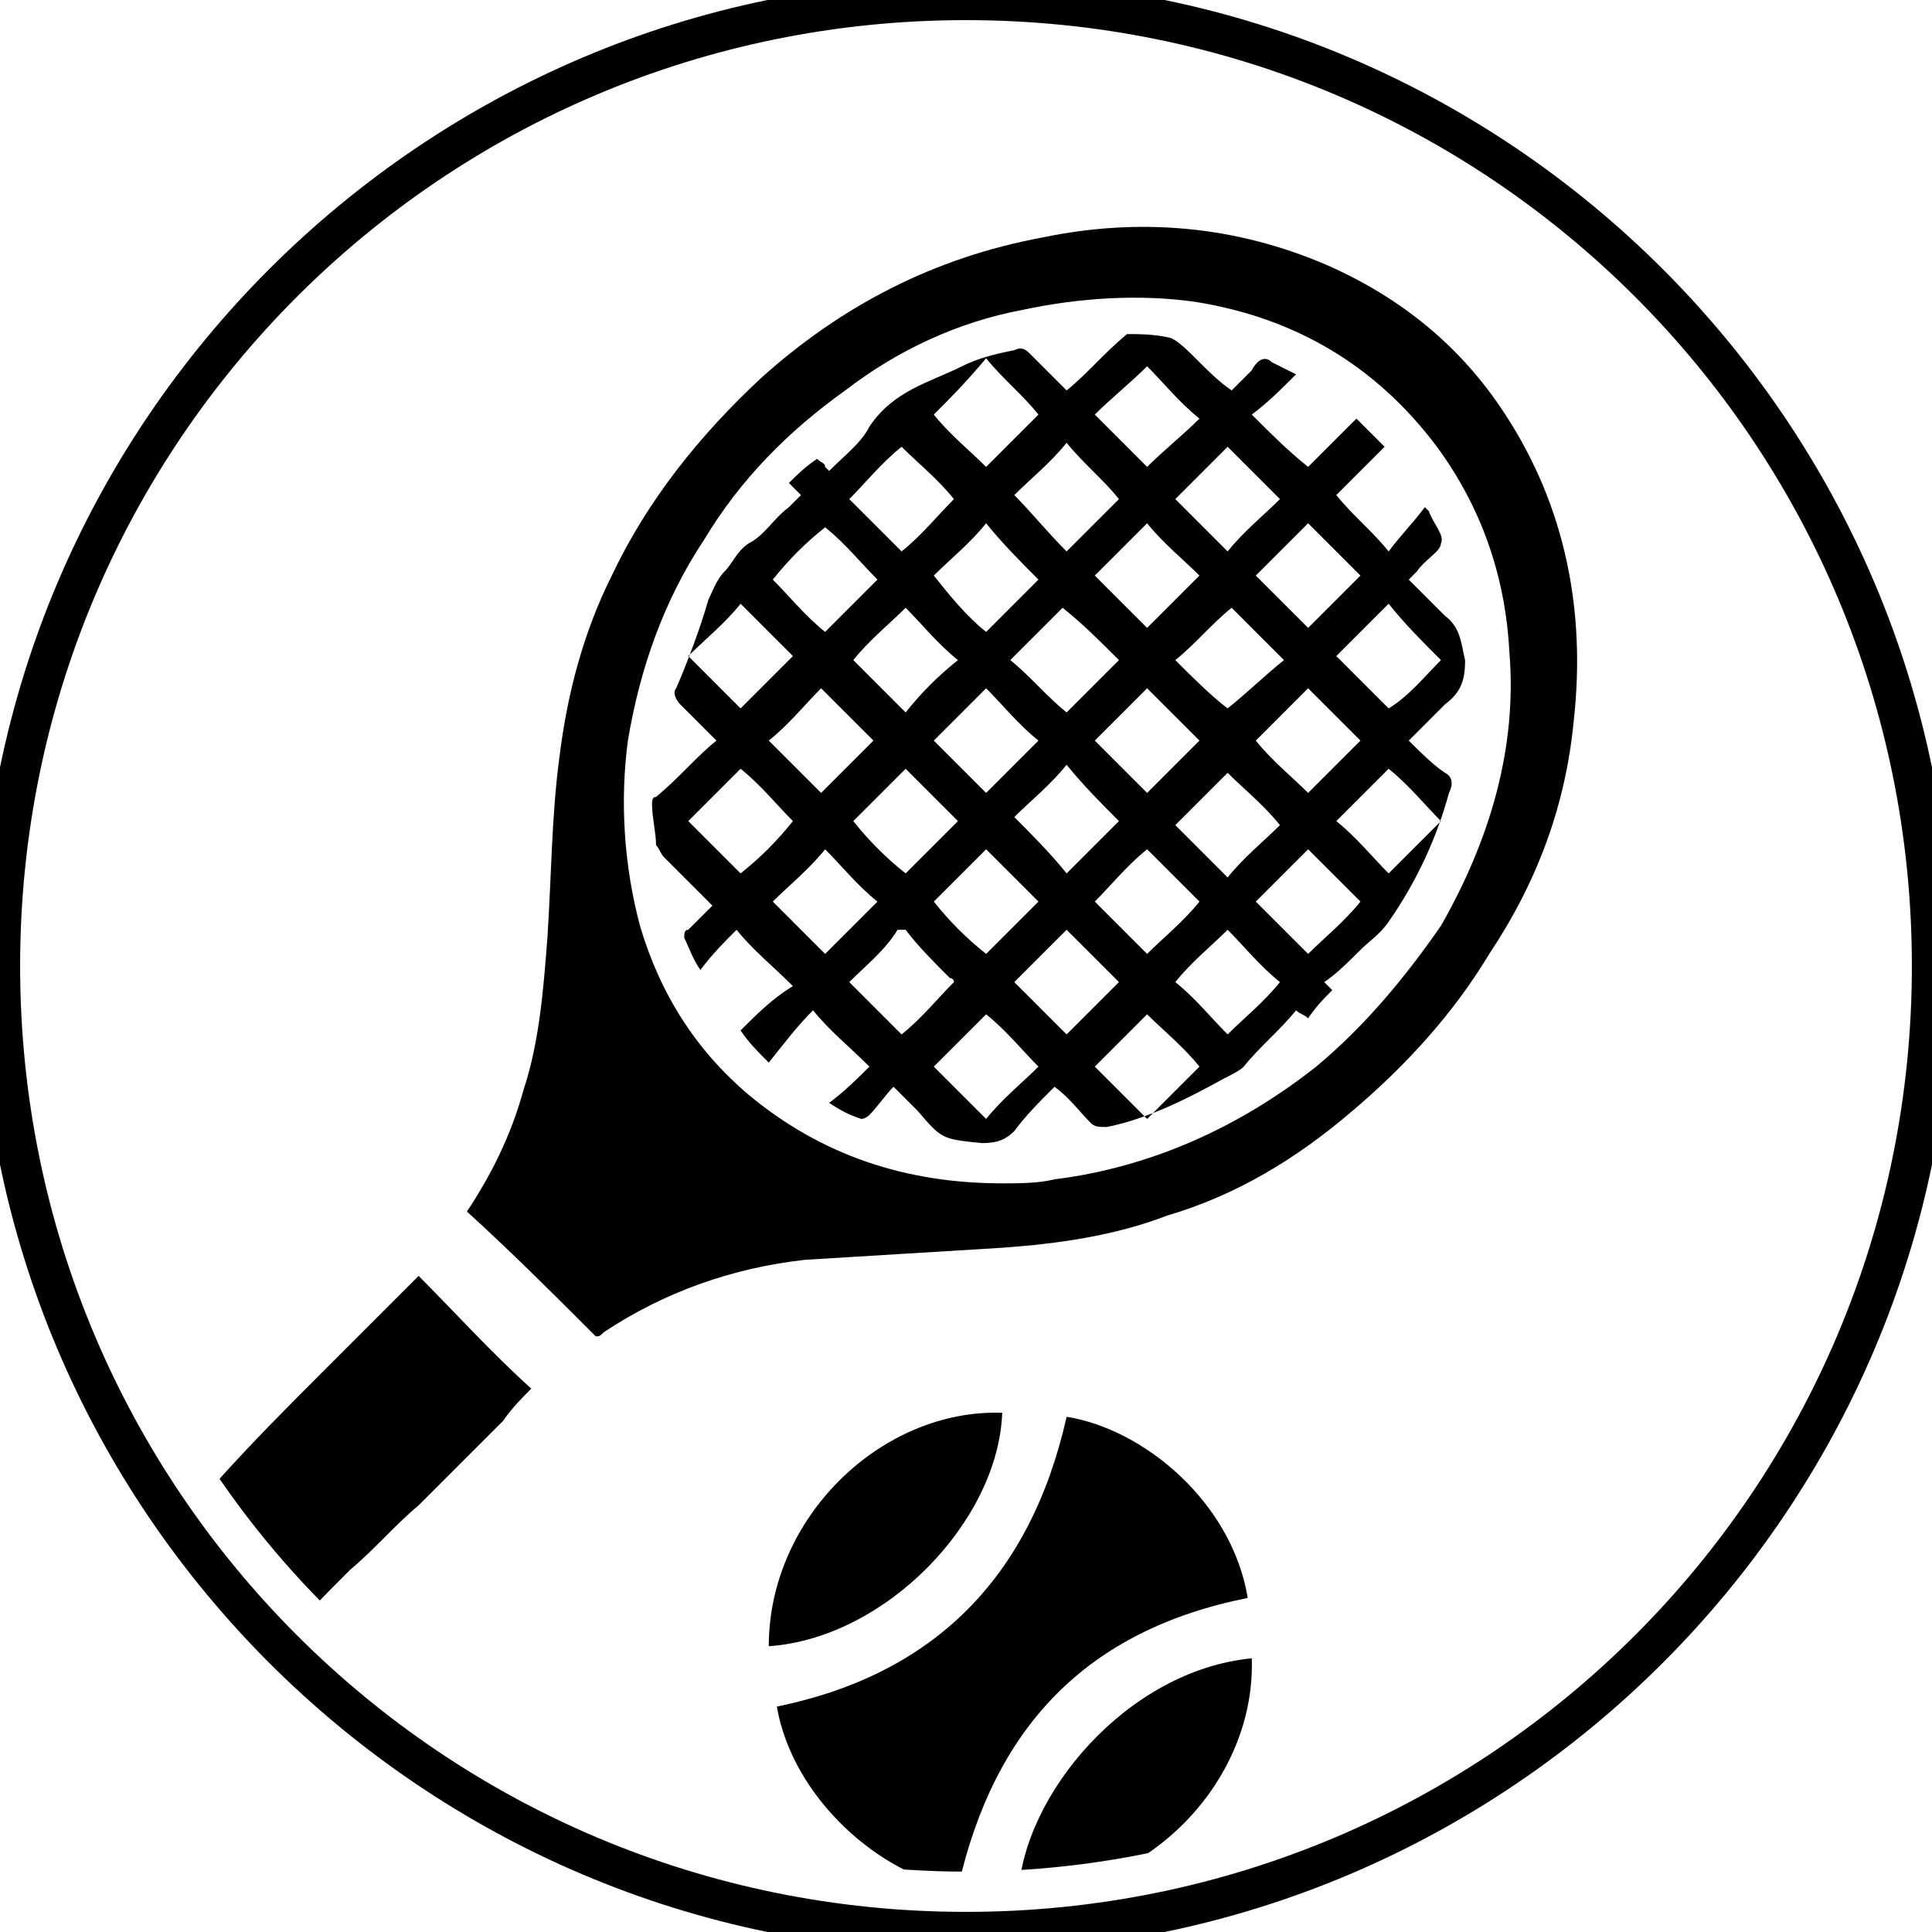 <?xml version="1.0" encoding="utf-8"?>
<!-- Generator: Adobe Illustrator 22.0.1, SVG Export Plug-In . SVG Version: 6.00 Build 0)  -->
<svg version="1.1" id="Layer_1" xmlns="http://www.w3.org/2000/svg" xmlns:xlink="http://www.w3.org/1999/xlink" x="0px" y="0px"
	 viewBox="0 0 48 48" style="enable-background:new 0 0 48 48;" xml:space="preserve">
<style type="text/css">
	.st0{clip-path:url(#SVGID_2_);}
	.st1{clip-path:url(#SVGID_4_);}
	.st2{clip-path:url(#SVGID_6_);}
	.st3{clip-path:url(#SVGID_8_);}
	.st4{clip-path:url(#SVGID_10_);}
	.st5{clip-path:url(#SVGID_12_);}
	.st6{clip-path:url(#SVGID_14_);}
</style>
<g>
	<g>
		<path d="M24,48.5c-13.5,0-24.5-11-24.5-24.5S10.5-0.5,24-0.5s24.5,11,24.5,24.5S37.5,48.5,24,48.5z M24,0.5C11,0.5,0.5,11,0.5,24
			S11,47.5,24,47.5S47.5,37,47.5,24S37,0.5,24,0.5z"/>
	</g>
	<g>
		<defs>
			<circle id="SVGID_7_" cx="24" cy="24" r="22.5"/>
		</defs>
		<clipPath id="SVGID_2_">
			<use xlink:href="#SVGID_7_"  style="overflow:visible;"/>
		</clipPath>
		<g id="_x32_YkvgX.tif" class="st0">
			<g>
				<g>
					<path d="M14.8,33.2c-1.1-1.1-2.1-2.1-3.2-3.1c0.6-0.9,1.1-1.9,1.4-3c0.4-1.2,0.5-2.5,0.6-3.8c0.1-1.5,0.1-3,0.3-4.5
						c0.2-1.6,0.6-3.1,1.3-4.5c0.9-1.9,2.2-3.5,3.7-4.9c2-1.8,4.3-3,7-3.5c2.4-0.5,4.8-0.3,7.1,0.7c1.8,0.8,3.3,2,4.4,3.7
						c1.5,2.3,2,4.9,1.7,7.6c-0.2,2.1-0.9,4-2.1,5.8c-0.9,1.5-2.1,2.8-3.4,3.9c-1.4,1.2-2.9,2.1-4.6,2.6c-1.3,0.5-2.7,0.7-4.1,0.8
						c-1.6,0.1-3.3,0.2-4.9,0.3c-1.8,0.2-3.5,0.8-5,1.8C14.9,33.2,14.9,33.2,14.8,33.2z M24.9,29.4c0.4,0,0.9,0,1.3-0.1
						c2.4-0.3,4.6-1.3,6.5-2.8c1.2-1,2.2-2.2,3.1-3.5c1.2-2.1,1.9-4.4,1.7-6.8c-0.1-1.9-0.7-3.6-1.8-5.1c-1.5-2-3.5-3.2-6-3.6
						c-1.4-0.2-2.9-0.1-4.3,0.2C23.8,8,22.3,8.7,21,9.7c-1.4,1-2.6,2.2-3.5,3.7c-1,1.5-1.6,3.2-1.9,5c-0.2,1.5-0.1,3.1,0.3,4.6
						c0.5,1.7,1.4,3.1,2.7,4.2C20.4,28.7,22.5,29.4,24.9,29.4z"/>
				</g>
				<g>
					<path d="M10.4,31.7c0.9,0.9,1.8,1.9,2.8,2.8c-0.2,0.2-0.5,0.5-0.7,0.8c-0.7,0.7-1.4,1.4-2.1,2.1c-0.6,0.5-1.1,1.1-1.7,1.6
						c-0.6,0.6-1.2,1.2-1.7,1.8c-0.8,0.8-1.5,1.5-2.3,2.3c-0.4,0.4-0.8,0.8-1.2,1.2c-0.1,0.1-0.2,0.2-0.1,0.4c0.1,0.3,0,0.6-0.3,0.8
						c-0.3,0.2-0.6,0.1-0.8-0.2c-0.9-0.9-1.7-1.7-2.6-2.6c-0.3-0.3-0.4-0.6-0.2-0.9c0.2-0.3,0.5-0.3,0.9-0.2c0.1,0,0.2,0,0.2,0
						c0.8-0.8,1.7-1.7,2.5-2.5c0.8-0.8,1.5-1.5,2.3-2.3C6.3,35.8,7.1,35,8,34.1c0.8-0.8,1.5-1.5,2.3-2.3
						C10.3,31.8,10.3,31.8,10.4,31.7z"/>
				</g>
				<g>
					<path d="M26.5,35.2c1.9,0.3,4.1,2.1,4.5,4.5c-4,0.8-6.3,3.2-7.2,7.2c-1.9-0.3-4.1-2.2-4.5-4.5C23.2,41.6,25.6,39.2,26.5,35.2z"
						/>
				</g>
				<g>
					<path d="M31.1,41.2c0.1,3-2.5,5.8-5.8,5.9C25.4,44.6,28,41.5,31.1,41.2z"/>
				</g>
				<g>
					<path d="M19.1,40.9c0-3.2,2.8-5.9,5.8-5.8C24.8,37.8,22,40.7,19.1,40.9z"/>
				</g>
				<g>
					<path d="M17.8,18.4c-0.3-0.3-0.6-0.6-0.9-0.9c-0.1-0.1-0.2-0.3-0.1-0.4c0.3-0.7,0.6-1.5,0.8-2.2c0.1-0.2,0.2-0.5,0.4-0.7
						c0.2-0.2,0.3-0.5,0.6-0.7c0.4-0.2,0.6-0.6,1-0.9c0.1-0.1,0.2-0.2,0.3-0.3c-0.1-0.1-0.2-0.2-0.3-0.3c0.2-0.2,0.4-0.4,0.7-0.6
						c0.1,0.1,0.2,0.1,0.2,0.2c0,0,0,0,0.1,0.1c0.4-0.4,0.8-0.7,1-1.1c0.6-0.9,1.5-1.1,2.3-1.5c0.4-0.2,0.8-0.3,1.3-0.4
						c0.2-0.1,0.3,0,0.4,0.1c0.3,0.3,0.6,0.6,0.9,0.9c0.5-0.4,0.9-0.9,1.5-1.4c0.3,0,0.7,0,1.1,0.1c0.2,0.1,0.4,0.3,0.6,0.5
						c0.3,0.3,0.6,0.6,0.9,0.8c0.2-0.2,0.3-0.3,0.5-0.5C31.2,9,31.4,8.8,31.6,9c0.2,0.1,0.4,0.2,0.6,0.3c-0.4,0.4-0.7,0.7-1.1,1
						c0.5,0.5,0.9,0.9,1.4,1.3c0.4-0.4,0.8-0.8,1.2-1.2c0.3,0.3,0.5,0.5,0.7,0.7c-0.4,0.4-0.8,0.8-1.2,1.2c0.4,0.5,0.9,0.9,1.3,1.4
						c0.3-0.4,0.6-0.7,0.9-1.1c0.1,0.1,0.1,0.1,0.1,0.1c0.1,0.3,0.4,0.6,0.3,0.8c0,0.2-0.4,0.4-0.6,0.7c0,0-0.1,0.1-0.2,0.2
						c0.3,0.3,0.6,0.6,0.9,0.9c0.4,0.3,0.4,0.7,0.5,1.1c0,0.5-0.1,0.8-0.5,1.1c-0.3,0.3-0.6,0.6-0.9,0.9c0.3,0.3,0.6,0.6,0.9,0.8
						c0.2,0.1,0.2,0.3,0.1,0.5c-0.3,1.1-0.8,2.2-1.5,3.2c-0.2,0.3-0.5,0.5-0.7,0.7c-0.3,0.3-0.6,0.6-0.9,0.8
						c0.1,0.1,0.1,0.1,0.2,0.2c-0.2,0.2-0.4,0.4-0.6,0.7c-0.1-0.1-0.2-0.1-0.3-0.2c-0.4,0.5-0.9,0.9-1.3,1.4
						c-0.1,0.1-0.3,0.2-0.5,0.3c-0.9,0.5-1.9,1-2.9,1.2c-0.2,0-0.3,0-0.4-0.1c-0.3-0.3-0.5-0.6-0.9-0.9c-0.4,0.4-0.7,0.7-1,1.1
						c-0.2,0.2-0.4,0.3-0.8,0.3c-1-0.1-1-0.1-1.6-0.8c-0.2-0.2-0.4-0.4-0.6-0.6c-0.2,0.2-0.4,0.5-0.6,0.7c-0.1,0.1-0.2,0.1-0.2,0.1
						c-0.3-0.1-0.5-0.2-0.8-0.4c0.4-0.3,0.7-0.6,1-0.9c-0.5-0.5-1-0.9-1.4-1.4c-0.4,0.4-0.7,0.8-1.1,1.3c-0.3-0.3-0.5-0.5-0.7-0.8
						c0.4-0.4,0.8-0.8,1.3-1.1c-0.5-0.5-1-0.9-1.4-1.4c-0.3,0.3-0.6,0.6-0.9,1c-0.2-0.3-0.3-0.6-0.4-0.8c0-0.1,0-0.2,0.1-0.2
						c0.2-0.2,0.4-0.4,0.6-0.6c-0.4-0.4-0.8-0.8-1.2-1.2c-0.1-0.1-0.1-0.2-0.2-0.3c0-0.3-0.1-0.7-0.1-1c0-0.1,0-0.2,0.1-0.2
						C16.9,19.3,17.3,18.8,17.8,18.4z M34.5,21.7c0.4-0.4,0.9-0.9,1.3-1.3c-0.4-0.4-0.8-0.9-1.3-1.3c-0.4,0.4-0.9,0.9-1.3,1.3
						C33.7,20.8,34.1,21.3,34.5,21.7z M30.5,17.6c0.5-0.4,0.9-0.8,1.4-1.2c-0.5-0.5-0.9-0.9-1.3-1.3c-0.5,0.4-0.9,0.9-1.4,1.3
						C29.6,16.8,30.1,17.3,30.5,17.6z M17.1,16.3c0.5,0.5,0.9,0.9,1.3,1.3c0.4-0.4,0.9-0.9,1.3-1.3c-0.4-0.4-0.9-0.9-1.3-1.3
						C18,15.5,17.5,15.9,17.1,16.3z M23.2,10.3c0.4,0.5,0.9,0.9,1.3,1.3c0.4-0.4,0.9-0.9,1.3-1.3c-0.4-0.5-0.9-0.9-1.3-1.4
						C24,9.5,23.6,9.9,23.2,10.3z M28.5,13c-0.5,0.5-0.9,0.9-1.3,1.3c0.4,0.4,0.9,0.9,1.3,1.3c0.5-0.5,0.9-0.9,1.3-1.3
						C29.4,13.9,28.9,13.5,28.5,13z M28.5,25.2c-0.4,0.4-0.9,0.9-1.3,1.3c0.4,0.4,0.9,0.9,1.3,1.3c0.4-0.4,0.9-0.9,1.3-1.3
						C29.4,26,28.9,25.6,28.5,25.2z M22.5,21.7c0.4-0.4,0.9-0.9,1.3-1.3c-0.4-0.4-0.9-0.9-1.3-1.3c-0.4,0.4-0.9,0.9-1.3,1.3
						C21.6,20.9,22,21.3,22.5,21.7z M31.8,24.4c-0.5-0.4-0.9-0.9-1.3-1.3c-0.4,0.4-0.9,0.8-1.3,1.3c0.5,0.4,0.9,0.9,1.3,1.3
						C30.9,25.3,31.4,24.9,31.8,24.4z M24.5,23.7c0.4-0.4,0.9-0.9,1.3-1.3c-0.4-0.4-0.9-0.9-1.3-1.3c-0.4,0.4-0.9,0.9-1.3,1.3
						C23.6,22.9,24,23.3,24.5,23.7z M19.2,14.4c0.4,0.4,0.8,0.9,1.3,1.3c0.4-0.4,0.9-0.9,1.3-1.3c-0.4-0.4-0.8-0.9-1.3-1.3
						C20,13.5,19.6,13.9,19.2,14.4z M32.5,19.7c0.5-0.5,0.9-0.9,1.3-1.3c-0.4-0.4-0.9-0.9-1.3-1.3c-0.4,0.4-0.9,0.9-1.3,1.3
						C31.6,18.9,32.1,19.3,32.5,19.7z M24.5,17.1c-0.4,0.4-0.9,0.9-1.3,1.3c0.4,0.4,0.9,0.9,1.3,1.3c0.5-0.5,0.9-0.9,1.3-1.3
						C25.3,18,24.9,17.5,24.5,17.1z M25.2,24.4c0.4,0.4,0.9,0.9,1.3,1.3c0.4-0.4,0.9-0.9,1.3-1.3c-0.4-0.4-0.9-0.9-1.3-1.3
						C26,23.6,25.6,24,25.2,24.4z M28.5,21.1c-0.5,0.4-0.9,0.9-1.3,1.3c0.4,0.4,0.9,0.9,1.3,1.3c0.4-0.4,0.9-0.8,1.3-1.3
						C29.4,22,28.9,21.5,28.5,21.1z M26.5,11c-0.4,0.5-0.9,0.9-1.3,1.3c0.4,0.4,0.8,0.9,1.3,1.4c0.4-0.4,0.9-0.9,1.3-1.3
						C27.4,11.9,26.9,11.5,26.5,11z M27.8,20.4c-0.4-0.4-0.9-0.9-1.3-1.4c-0.4,0.5-0.9,0.9-1.3,1.3c0.4,0.4,0.9,0.9,1.3,1.4
						C26.9,21.3,27.4,20.8,27.8,20.4z M20.5,21.1c-0.4,0.5-0.9,0.9-1.3,1.3c0.4,0.4,0.9,0.9,1.3,1.3c0.4-0.4,0.9-0.9,1.3-1.3
						C21.3,22,20.9,21.5,20.5,21.1z M19.1,18.4c0.4,0.4,0.9,0.9,1.3,1.3c0.4-0.4,0.9-0.9,1.3-1.3c-0.4-0.4-0.9-0.9-1.3-1.3
						C20,17.5,19.6,18,19.1,18.4z M26.5,17.7c0.4-0.4,0.9-0.9,1.3-1.3c-0.5-0.5-0.9-0.9-1.4-1.3c-0.5,0.5-0.9,0.9-1.3,1.3
						C25.6,16.8,26,17.3,26.5,17.7z M27.2,18.4c0.5,0.5,0.9,0.9,1.3,1.3c0.4-0.4,0.9-0.9,1.3-1.3c-0.4-0.4-0.9-0.9-1.3-1.3
						C28.1,17.5,27.6,18,27.2,18.4z M31.8,12.4c-0.4-0.4-0.9-0.9-1.3-1.3c-0.4,0.4-0.9,0.9-1.3,1.3c0.4,0.4,0.9,0.9,1.3,1.3
						C30.9,13.2,31.4,12.8,31.8,12.4z M33.8,22.4c-0.4-0.4-0.9-0.9-1.3-1.3c-0.5,0.5-0.9,0.9-1.3,1.3c0.4,0.4,0.9,0.9,1.3,1.3
						C32.9,23.3,33.4,22.9,33.8,22.4z M21.1,24.4c0.5,0.5,0.9,0.9,1.3,1.3c0.5-0.4,0.9-0.9,1.3-1.3c0,0,0-0.1-0.1-0.1
						c-0.4-0.4-0.8-0.8-1.1-1.2c0,0-0.1,0-0.2,0C22,23.6,21.5,24,21.1,24.4z M23.8,16.4c-0.5-0.4-0.9-0.9-1.3-1.3
						c-0.4,0.4-0.9,0.8-1.3,1.3c0.4,0.4,0.9,0.9,1.3,1.3C22.9,17.2,23.3,16.8,23.8,16.4z M23.7,12.4c-0.4-0.5-0.9-0.9-1.3-1.3
						c-0.5,0.4-0.9,0.9-1.3,1.3c0.4,0.4,0.9,0.9,1.3,1.3C22.9,13.3,23.3,12.8,23.7,12.4z M35.8,16.4c-0.5-0.5-0.9-0.9-1.3-1.4
						c-0.4,0.4-0.9,0.9-1.3,1.3c0.4,0.4,0.9,0.9,1.3,1.3C35,17.3,35.4,16.8,35.8,16.4z M24.5,27.8c0.4-0.5,0.9-0.9,1.3-1.3
						c-0.4-0.4-0.8-0.9-1.3-1.3c-0.5,0.5-0.9,0.9-1.3,1.3C23.6,26.9,24,27.3,24.5,27.8z M31.8,20.5c-0.4-0.5-0.9-0.9-1.3-1.3
						c-0.4,0.4-0.9,0.9-1.3,1.3c0.4,0.4,0.9,0.9,1.3,1.3C30.9,21.3,31.4,20.9,31.8,20.5z M19.7,20.4c-0.4-0.4-0.8-0.9-1.3-1.3
						c-0.5,0.5-0.9,0.9-1.3,1.3c0.4,0.4,0.9,0.9,1.3,1.3C18.9,21.3,19.3,20.9,19.7,20.4z M32.5,13c-0.5,0.5-0.9,0.9-1.3,1.3
						c0.4,0.4,0.9,0.9,1.3,1.3c0.4-0.4,0.9-0.9,1.3-1.3C33.4,13.9,33,13.5,32.5,13z M24.5,15.7c0.5-0.5,0.9-0.9,1.3-1.3
						c-0.4-0.4-0.9-0.9-1.3-1.4c-0.4,0.5-0.9,0.9-1.3,1.3C23.6,14.8,24,15.3,24.5,15.7z M29.8,10.4c-0.5-0.4-0.9-0.9-1.3-1.3
						c-0.4,0.4-0.9,0.8-1.3,1.2c0.4,0.4,0.9,0.9,1.3,1.3C28.9,11.2,29.4,10.8,29.8,10.4z"/>
				</g>
			</g>
		</g>
	</g>
</g>
</svg>
